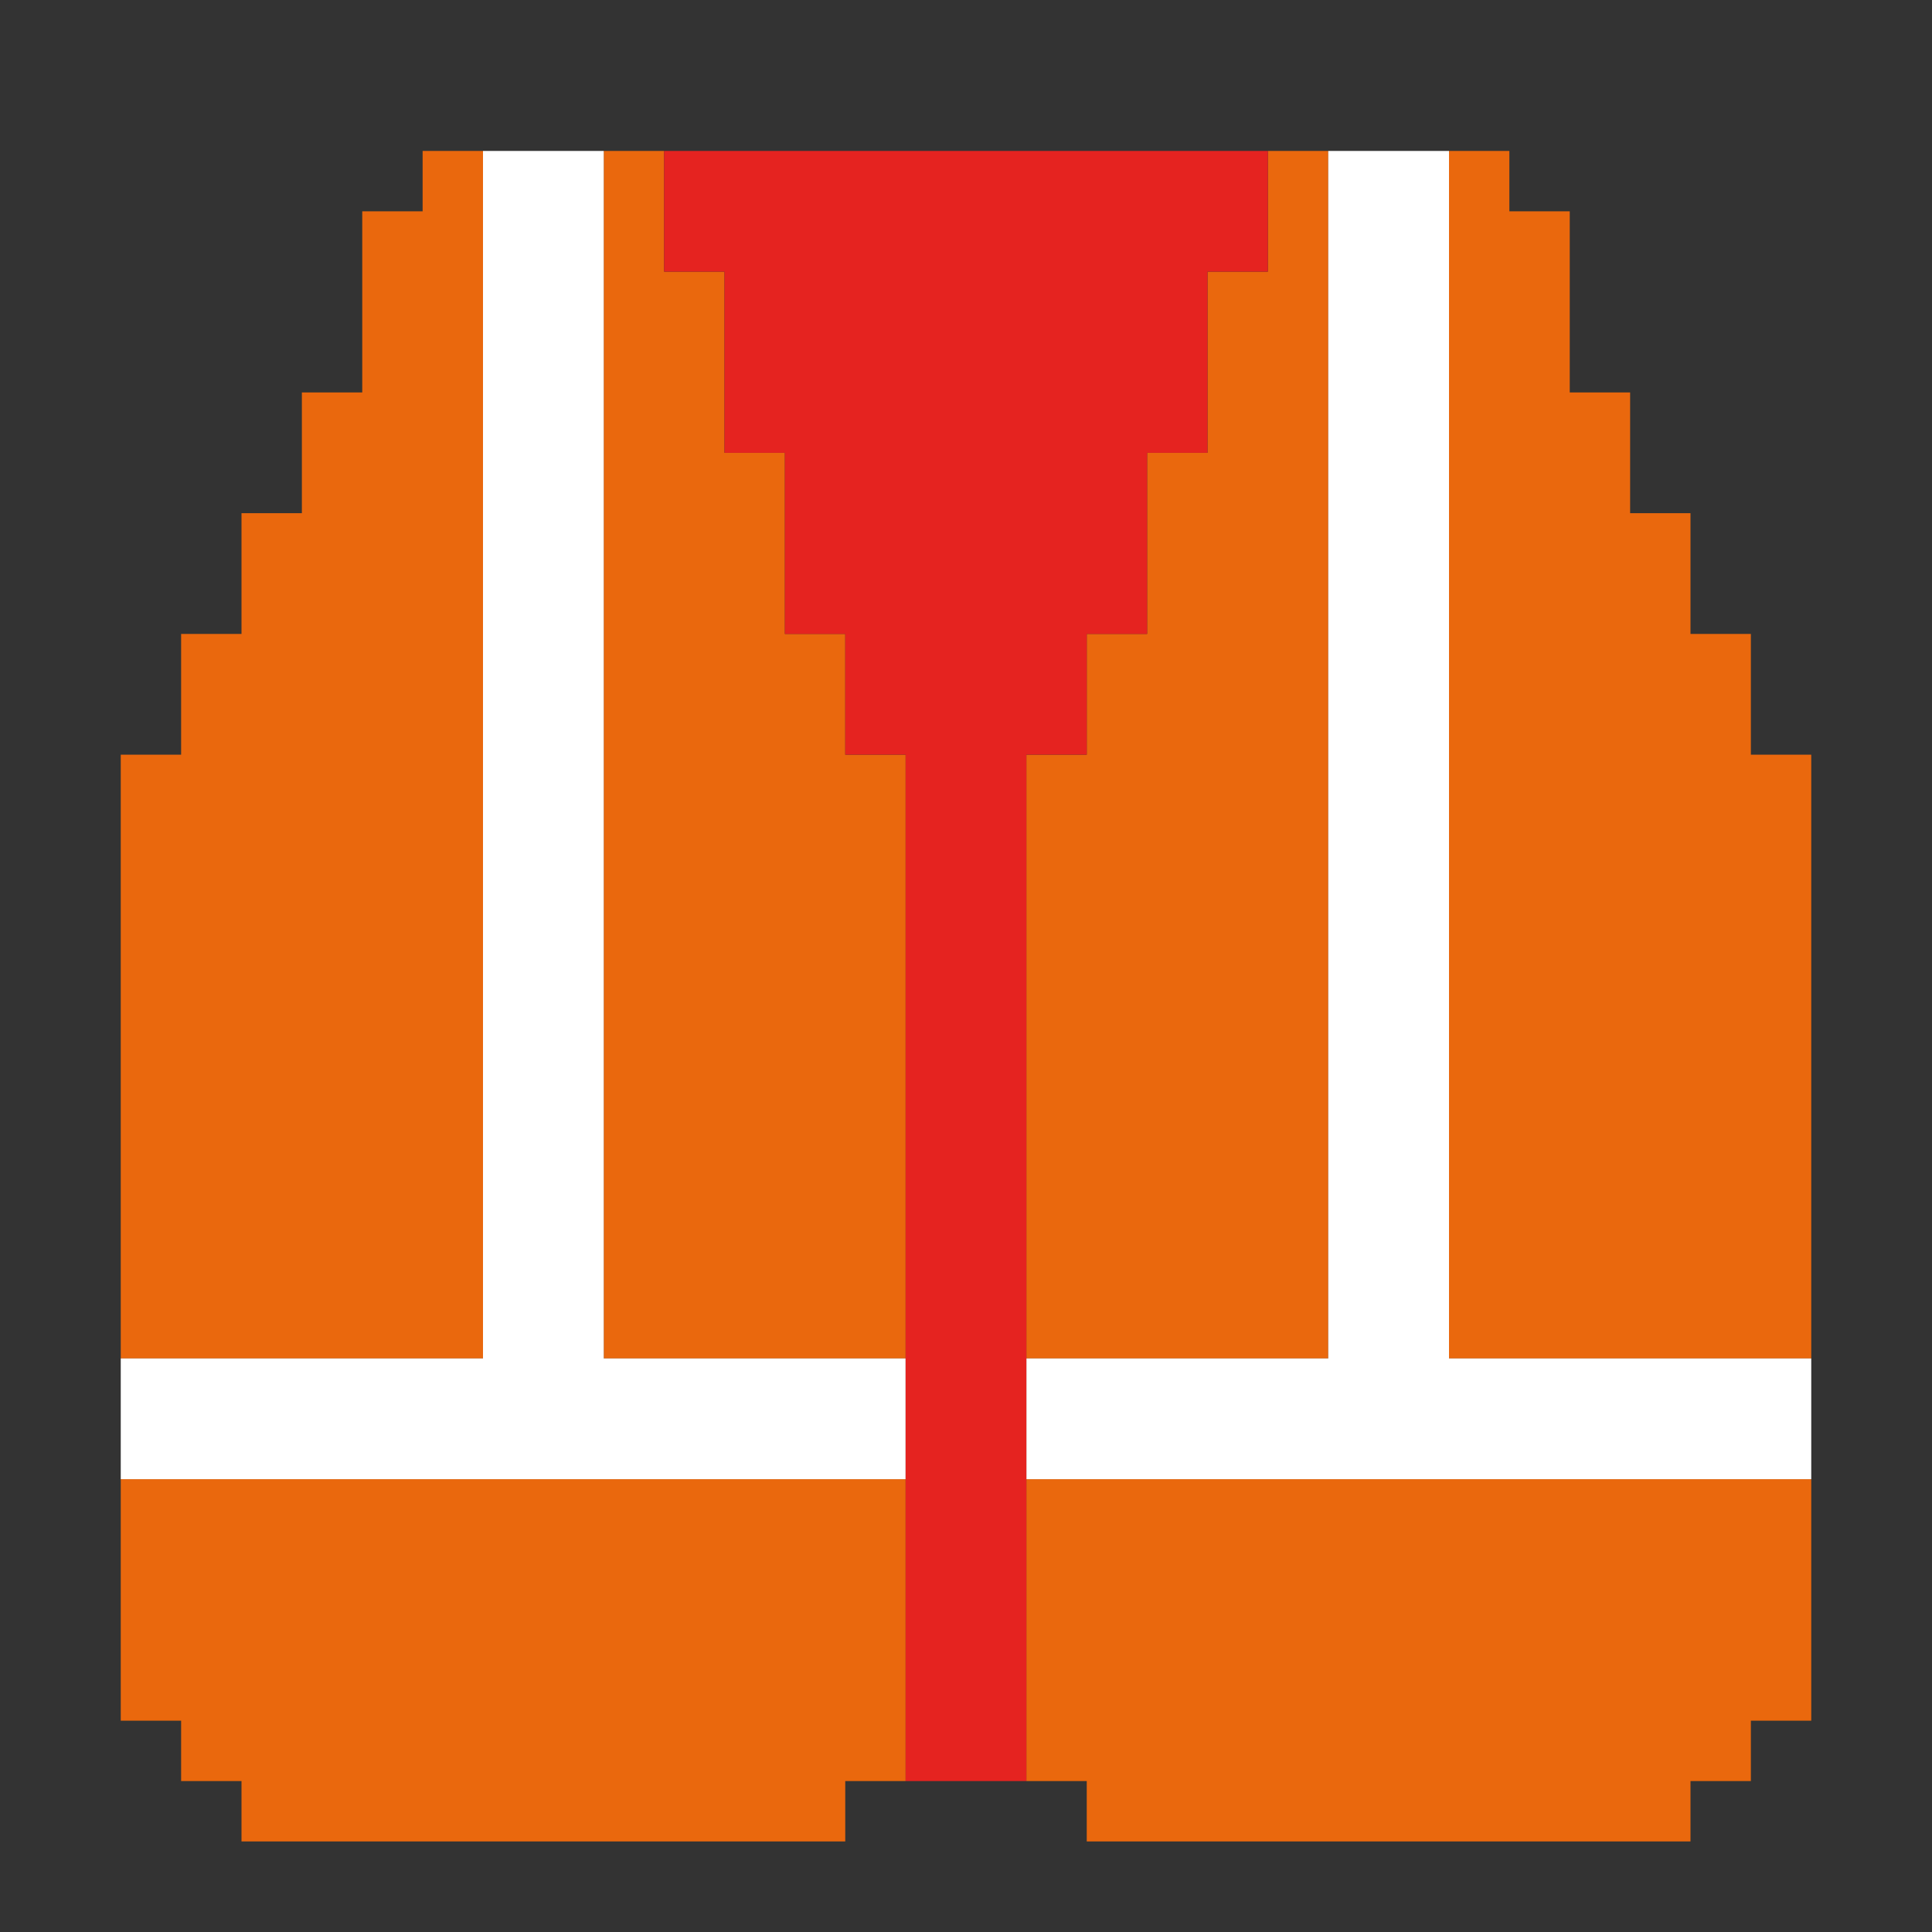 <?xml version="1.0" encoding="UTF-8" standalone="no"?>
<!DOCTYPE svg PUBLIC "-//W3C//DTD SVG 1.1//EN" "http://www.w3.org/Graphics/SVG/1.1/DTD/svg11.dtd">
<svg xmlns="http://www.w3.org/2000/svg" xmlns:serif="http://www.serif.com/" width="100%" height="100%" viewBox="0 0 64 64" version="1.1" xml:space="preserve" style="fill-rule:evenodd;clip-rule:evenodd;stroke-linejoin:round;stroke-miterlimit:2;" xmlns:rdf="http://www.w3.org/1999/02/22-rdf-syntax-ns" xmlns:cc="http://creativecommons.org/ns" xmlns:dc="http://purl.org/dc/elements/1.1/">
  <rect x="0" y="0" width="64" height="64" fill="#333333" stroke="none"/>
  <g id="Emoji">
    <g id="Safety-Vest" serif:id="Safety Vest">
      <path d="M16,45l-12,0l0,-20l2,0l0,-4l2,0l0,-4l2,0l0,-4l2,0l0,-6l2,0l0,-2l2,0l0,40Zm14,0l-10,0l0,-40l2,0l0,4l2,0l0,6l2,0l0,6l2,0l0,4l2,0l0,20Zm14,0l-10,0l0,-20l2,0l0,-4l2,0l0,-6l2,0l0,-6l2,0l0,-4l2,0l0,40Zm16,0l-12,0l0,-40l2,0l0,2l2,0l0,6l2,0l0,4l2,0l0,4l2,0l0,4l2,0l0,20Zm-54,12l-2,0l0,-8l26,0l0,10l-2,0l0,2l-20,0l0,-2l-2,0l0,-2Zm28,2l0,-10l26,0l0,8l-2,0l0,2l-2,0l0,2l-20,0l0,-2l-2,0Z" style="fill:#ea680d;" />
      <path d="M30,49l-26,0l0,-4l12,0l0,-40l4,0l0,40l10,0l0,4Zm30,0l-26,0l0,-4l10,0l0,-40l4,0l0,40l12,0l0,4Z" style="fill:#fff;" />
      <path d="M24,9l-2,0l0,-4l20,0l0,4l-2,0l0,6l-2,0l0,6l-2,0l0,4l-2,0l0,34l-4,0l0,-34l-2,0l0,-4l-2,0l0,-6l-2,0l0,-6Z" style="fill:#e52320;" />
    </g>
  </g>
</svg>
